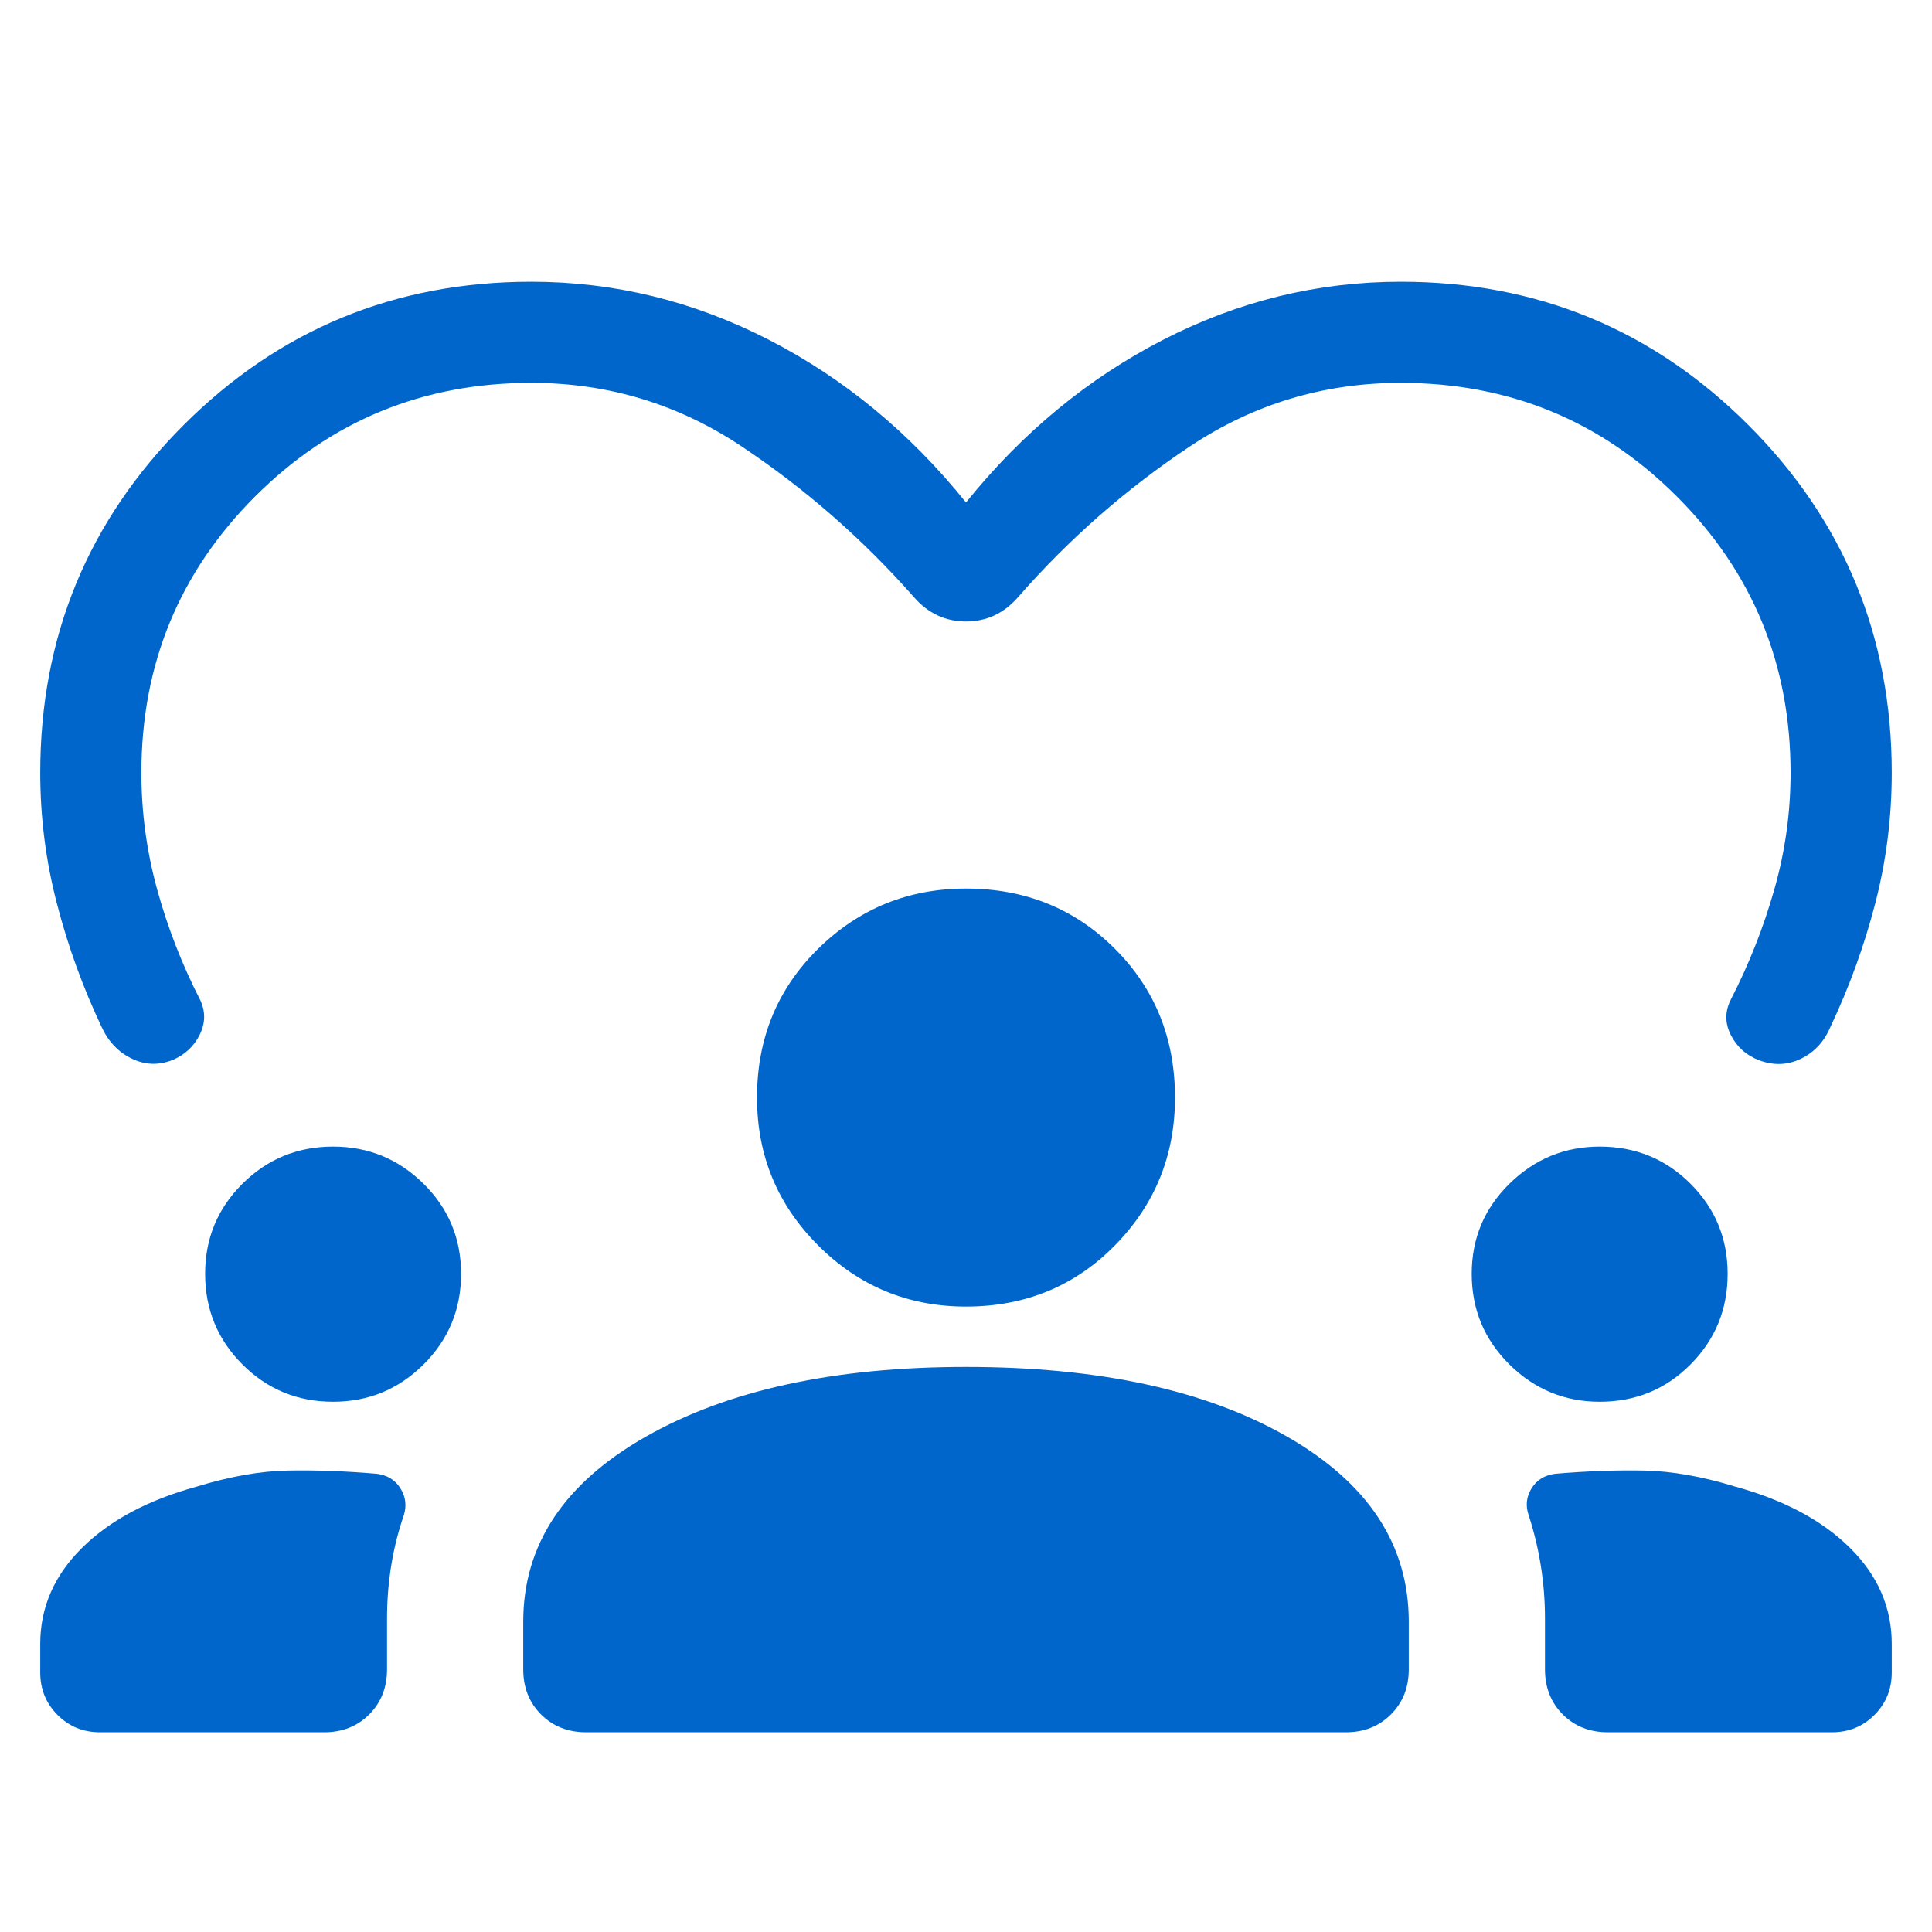 <svg width="40" height="40" viewBox="0 0 40 40" fill="none" xmlns="http://www.w3.org/2000/svg">
<g clip-path="url(#clip0_348_257)">
<mask id="mask0_348_257" style="mask-type:alpha" maskUnits="userSpaceOnUse" x="0" y="0" width="40" height="40">
<rect width="40" height="40" fill="#D9D9D9"/>
</mask>
<g mask="url(#mask0_348_257)">
<path d="M2.072 35.865C1.724 35.865 1.431 35.746 1.192 35.507C0.953 35.268 0.833 34.974 0.833 34.626V34.036C0.833 33.281 1.121 32.618 1.696 32.049C2.271 31.479 3.062 31.056 4.068 30.78C4.759 30.568 5.389 30.457 5.961 30.446C6.533 30.435 7.147 30.457 7.803 30.513C8.019 30.541 8.18 30.64 8.289 30.812C8.398 30.984 8.422 31.169 8.362 31.367C8.245 31.707 8.157 32.055 8.1 32.413C8.042 32.772 8.013 33.137 8.013 33.51V34.562C8.013 34.939 7.89 35.25 7.644 35.496C7.398 35.742 7.086 35.865 6.71 35.865H2.072ZM12.137 35.865C11.76 35.865 11.448 35.742 11.202 35.496C10.956 35.25 10.833 34.939 10.833 34.562V33.574C10.833 31.982 11.679 30.705 13.372 29.744C15.064 28.782 17.273 28.301 20 28.301C22.754 28.301 24.971 28.782 26.649 29.744C28.327 30.705 29.167 31.982 29.167 33.574V34.562C29.167 34.939 29.044 35.25 28.797 35.496C28.551 35.742 28.24 35.865 27.863 35.865H12.137ZM33.29 35.865C32.914 35.865 32.602 35.742 32.356 35.496C32.11 35.25 31.987 34.939 31.987 34.562V33.51C31.987 33.137 31.958 32.772 31.9 32.413C31.843 32.055 31.759 31.707 31.648 31.367C31.581 31.169 31.602 30.984 31.711 30.812C31.819 30.64 31.981 30.541 32.197 30.513C32.853 30.457 33.467 30.435 34.039 30.446C34.61 30.457 35.241 30.568 35.932 30.78C36.938 31.056 37.729 31.479 38.304 32.049C38.879 32.618 39.167 33.281 39.167 34.036V34.626C39.167 34.974 39.047 35.268 38.808 35.507C38.569 35.746 38.276 35.865 37.927 35.865H33.29ZM6.896 29.022C6.161 29.022 5.535 28.765 5.02 28.25C4.504 27.734 4.247 27.109 4.247 26.373C4.247 25.642 4.504 25.02 5.02 24.508C5.535 23.996 6.161 23.739 6.896 23.739C7.627 23.739 8.251 23.996 8.769 24.508C9.287 25.02 9.546 25.642 9.546 26.373C9.546 27.109 9.287 27.734 8.769 28.25C8.251 28.765 7.627 29.022 6.896 29.022ZM33.12 29.022C32.395 29.022 31.772 28.765 31.251 28.25C30.73 27.734 30.47 27.109 30.47 26.373C30.47 25.642 30.73 25.02 31.251 24.508C31.772 23.996 32.395 23.739 33.12 23.739C33.861 23.739 34.488 23.996 35 24.508C35.513 25.02 35.769 25.642 35.769 26.373C35.769 27.109 35.513 27.734 35 28.25C34.488 28.765 33.861 29.022 33.12 29.022ZM20 27.051C18.803 27.051 17.783 26.629 16.939 25.785C16.095 24.941 15.673 23.921 15.673 22.724C15.673 21.5 16.095 20.473 16.939 19.643C17.783 18.813 18.803 18.397 20 18.397C21.224 18.397 22.252 18.813 23.082 19.643C23.912 20.473 24.327 21.5 24.327 22.724C24.327 23.921 23.912 24.941 23.082 25.785C22.252 26.629 21.224 27.051 20 27.051ZM20 10.403C21.166 8.956 22.528 7.833 24.086 7.033C25.644 6.233 27.282 5.833 29 5.833C31.82 5.833 34.22 6.823 36.199 8.801C38.177 10.78 39.167 13.179 39.167 16C39.167 16.927 39.052 17.83 38.824 18.709C38.596 19.587 38.286 20.44 37.895 21.266C37.766 21.568 37.563 21.786 37.286 21.92C37.009 22.054 36.72 22.064 36.417 21.95C36.155 21.849 35.961 21.675 35.836 21.43C35.711 21.184 35.711 20.939 35.835 20.695C36.214 19.958 36.514 19.196 36.737 18.409C36.961 17.622 37.072 16.819 37.072 16C37.072 13.756 36.288 11.849 34.719 10.28C33.151 8.712 31.244 7.927 29 7.927C27.41 7.927 25.956 8.365 24.638 9.241C23.32 10.117 22.133 11.157 21.078 12.363C20.785 12.699 20.425 12.867 20 12.867C19.575 12.867 19.215 12.699 18.922 12.363C17.865 11.164 16.678 10.125 15.36 9.246C14.043 8.367 12.59 7.927 11 7.927C8.756 7.927 6.849 8.712 5.28 10.28C3.712 11.849 2.927 13.756 2.927 16C2.927 16.819 3.036 17.625 3.254 18.417C3.472 19.209 3.77 19.974 4.148 20.71C4.257 20.949 4.252 21.187 4.134 21.424C4.016 21.661 3.832 21.834 3.582 21.942C3.292 22.06 3.008 22.052 2.73 21.918C2.453 21.785 2.244 21.567 2.105 21.265C1.714 20.439 1.404 19.584 1.176 18.7C0.947 17.816 0.833 16.916 0.833 16C0.833 13.179 1.823 10.78 3.801 8.801C5.78 6.823 8.179 5.833 11 5.833C12.718 5.833 14.356 6.233 15.914 7.033C17.472 7.833 18.834 8.956 20 10.403Z" fill="#0066CC"/>
</g>
</g>
<defs>
<clipPath id="clip0_348_257">
<rect width="40" height="40" fill="white"/>
</clipPath>
</defs>
</svg>
